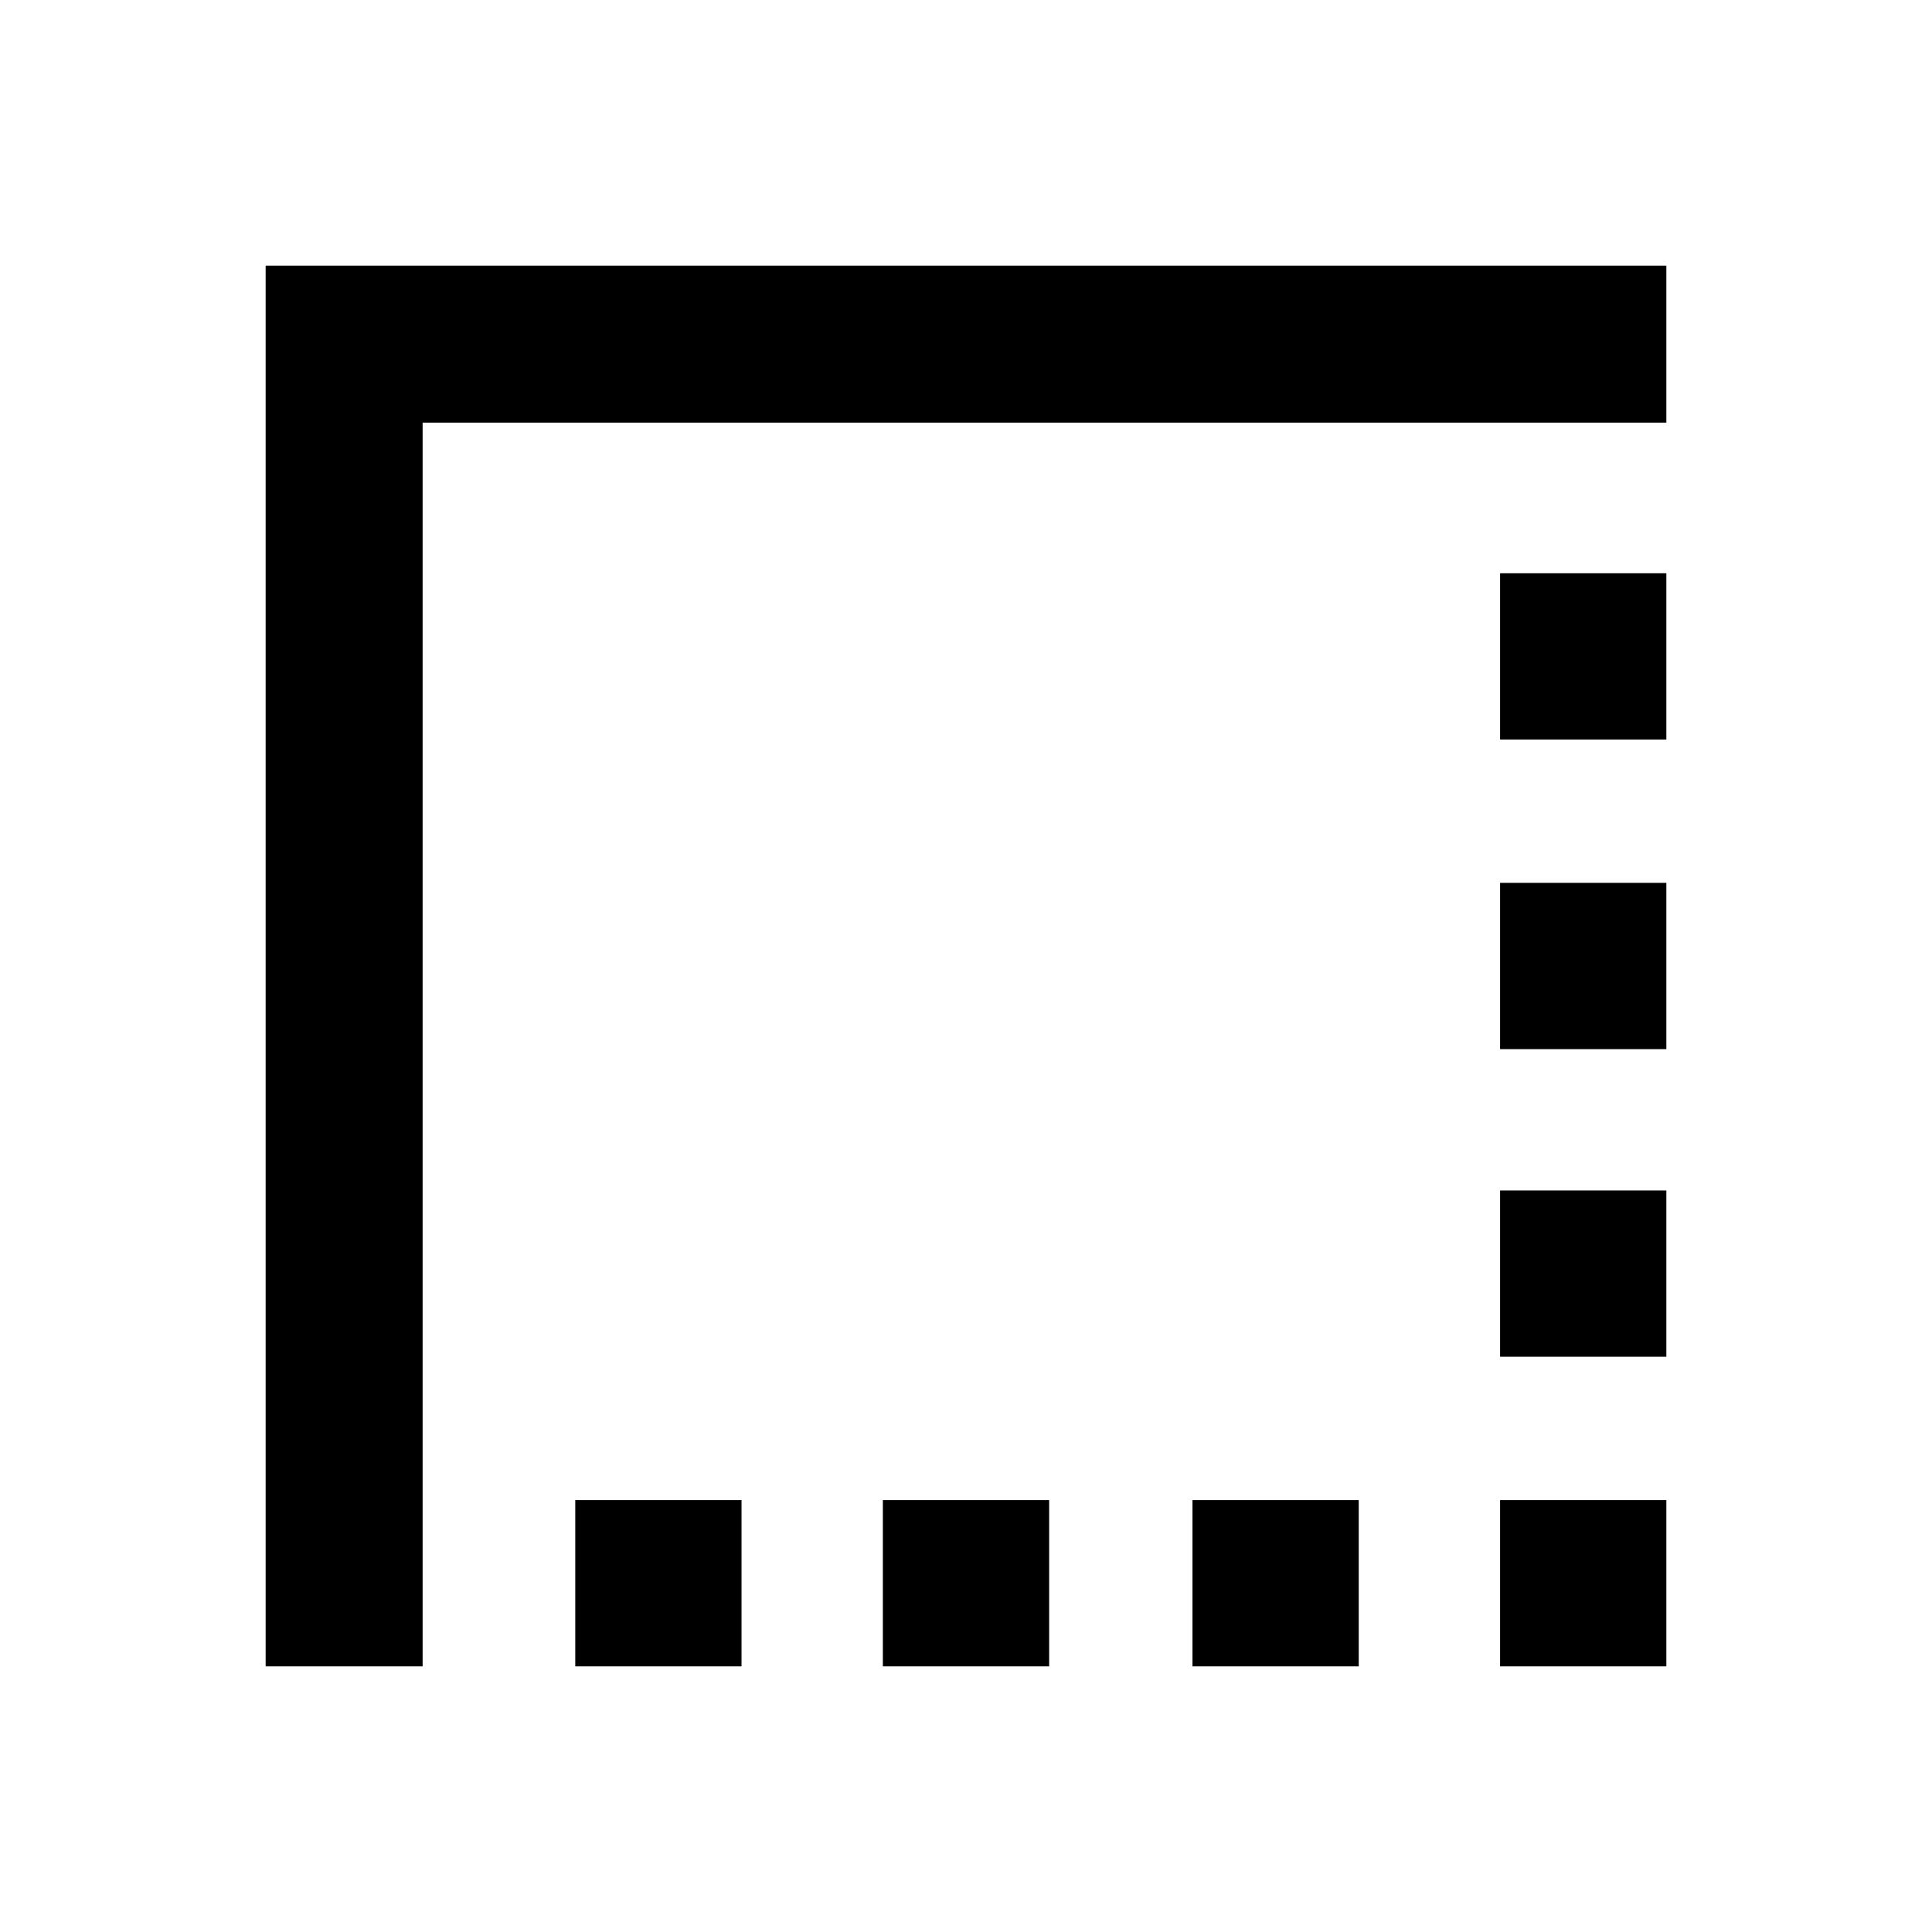 <svg xmlns="http://www.w3.org/2000/svg" height="20" viewBox="0 -960 960 960" width="20"><path d="M285.85-132v-82.62h82.61V-132h-82.61Zm152.84 0v-82.62h82.62V-132h-82.62Zm153.85 0v-82.62h82.61V-132h-82.61Zm152.84 0v-82.62H828V-132h-82.62Zm0-153.85v-82.61H828v82.61h-82.62Zm0-152.84v-82.62H828v82.62h-82.62Zm0-153.85v-82.61H828v82.61h-82.62ZM132-132v-696h696v78H210v618h-78Z"/></svg>